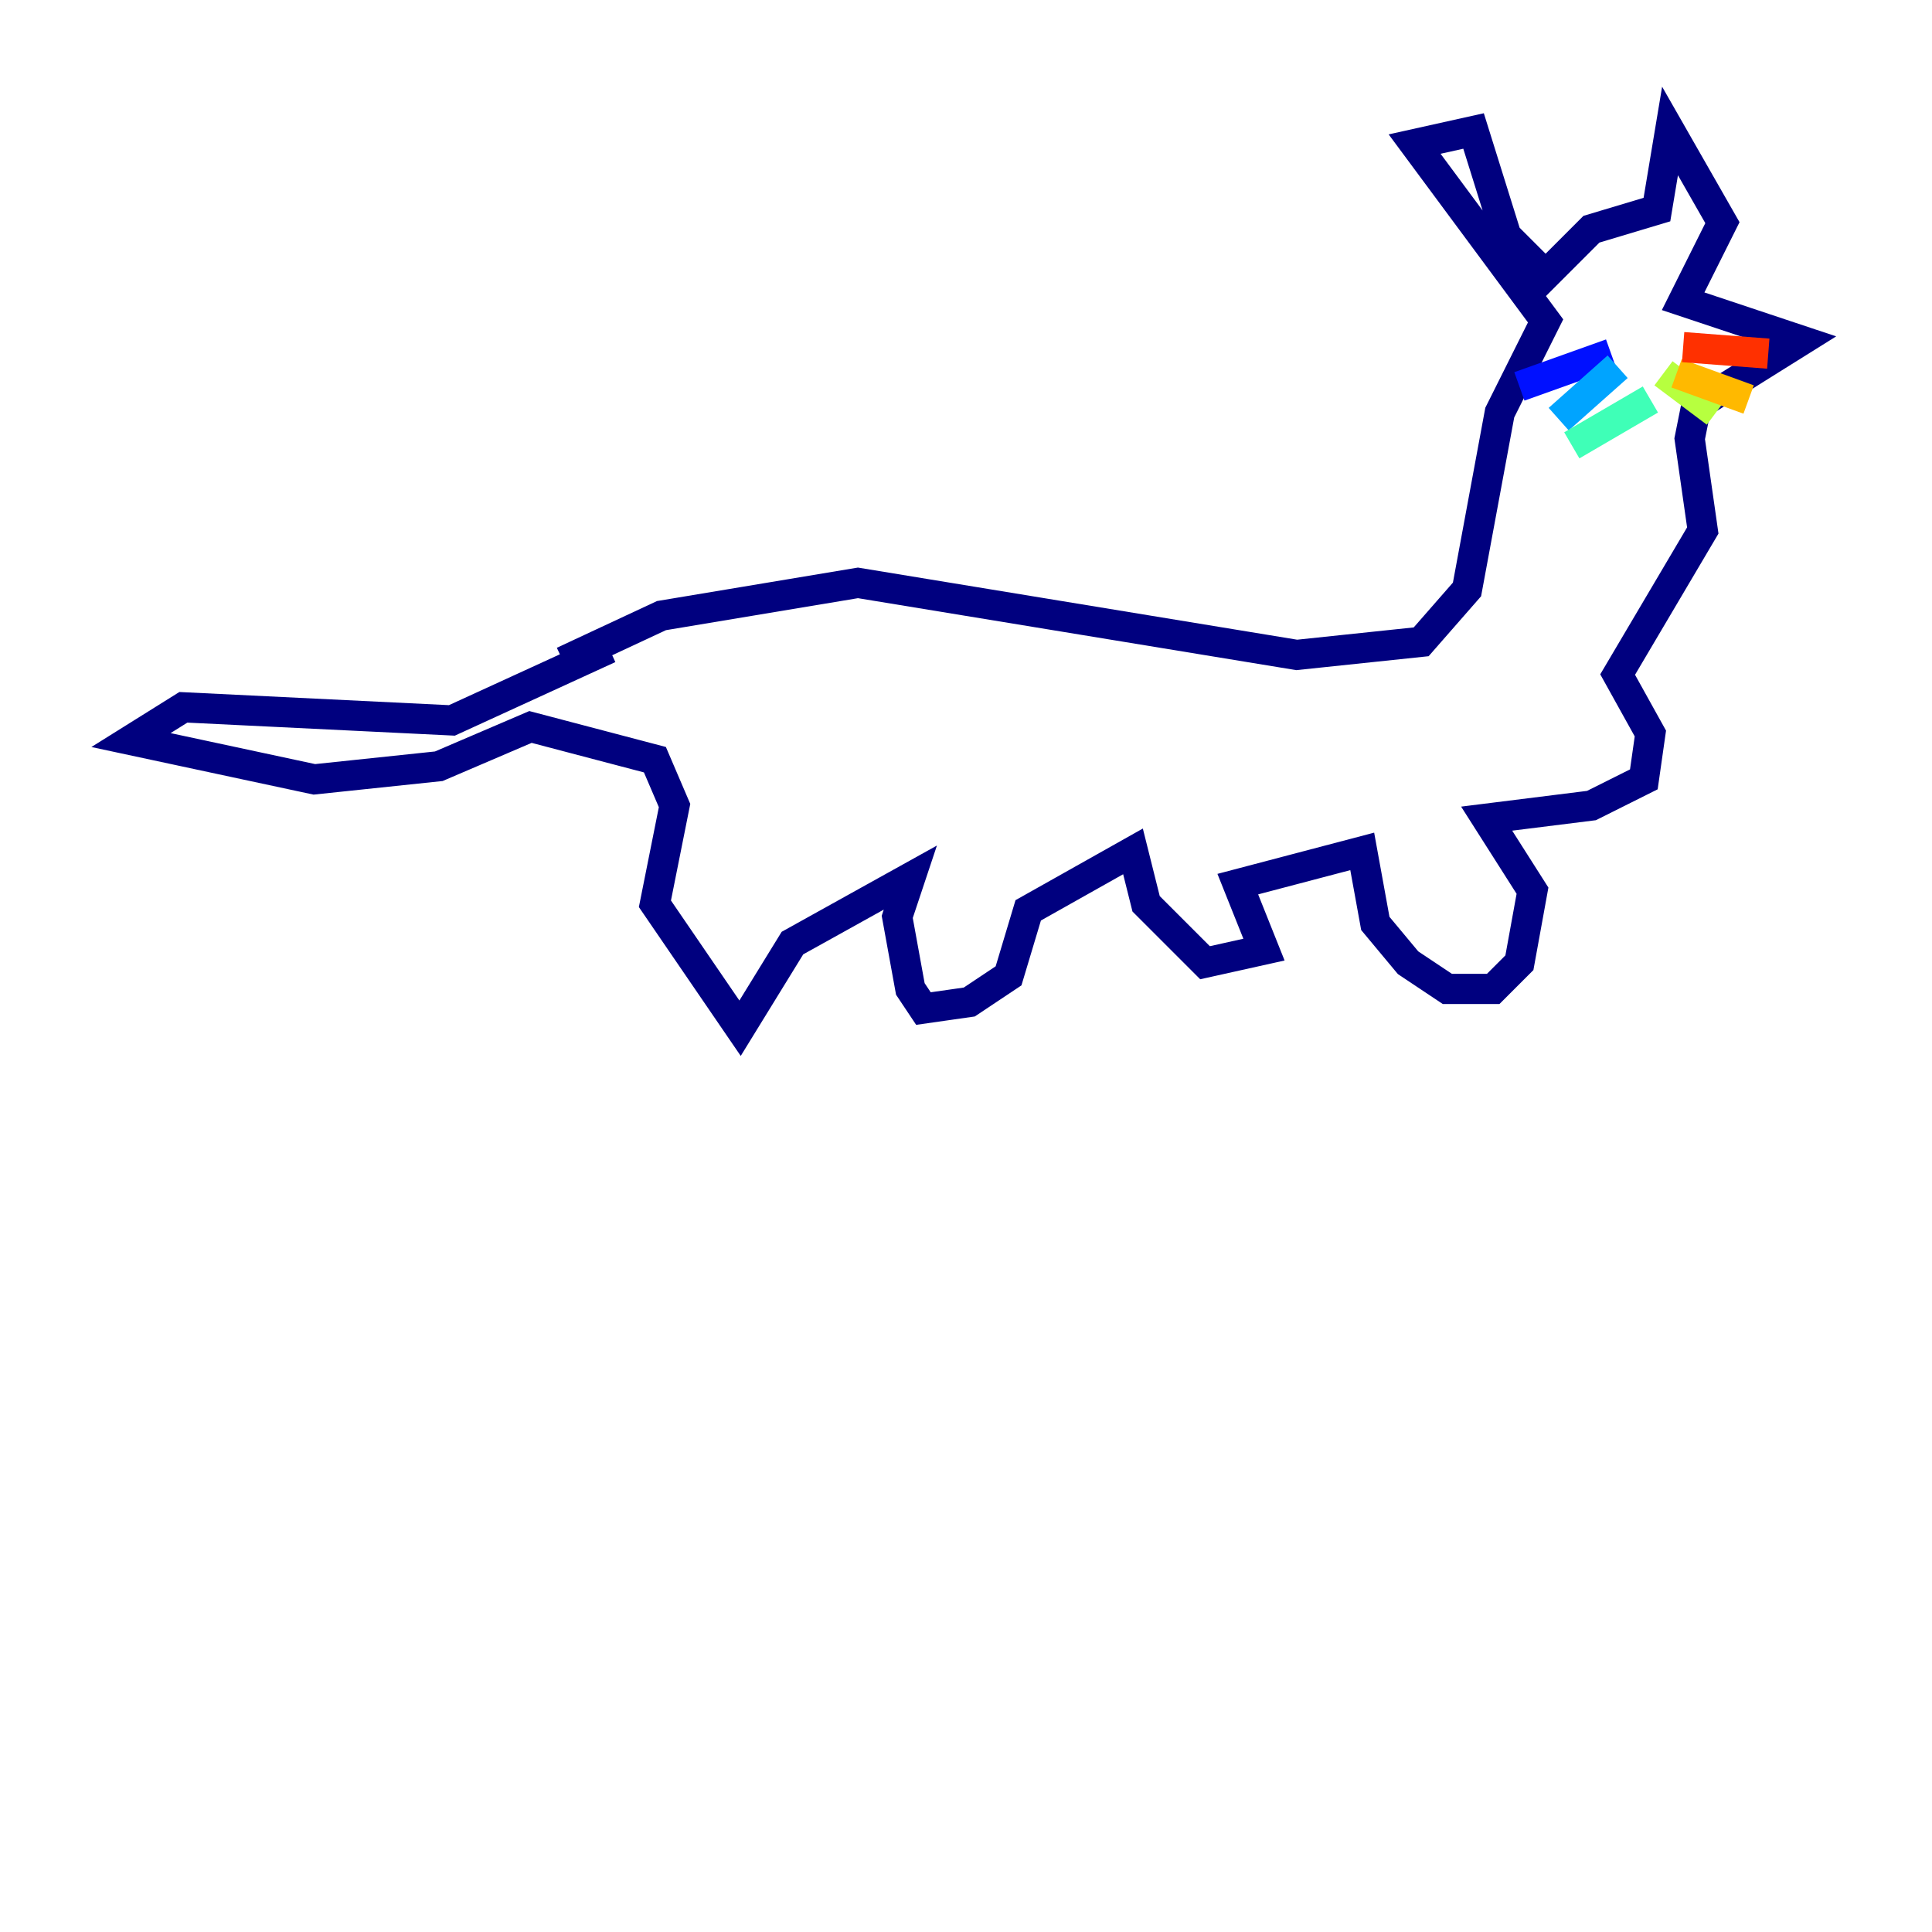 <?xml version="1.0" encoding="utf-8" ?>
<svg baseProfile="tiny" height="128" version="1.2" viewBox="0,0,128,128" width="128" xmlns="http://www.w3.org/2000/svg" xmlns:ev="http://www.w3.org/2001/xml-events" xmlns:xlink="http://www.w3.org/1999/xlink"><defs /><polyline fill="none" points="37.315,43.824 43.824,40.786 56.841,38.617 85.912,43.39 94.156,42.522 97.193,39.051 99.363,27.336 102.4,21.261 93.722,9.546 97.627,8.678 99.797,15.62 102.4,18.224 105.437,15.186 109.776,13.885 110.644,8.678 114.115,14.752 111.512,19.959 119.322,22.563 112.38,26.902 111.946,29.071 112.814,35.146 107.173,44.691 109.342,48.597 108.909,51.634 105.437,53.37 98.495,54.237 101.532,59.01 100.664,63.783 98.929,65.519 95.891,65.519 93.288,63.783 91.119,61.18 90.251,56.407 82.007,58.576 83.742,62.915 79.837,63.783 75.932,59.878 75.064,56.407 68.122,60.312 66.82,64.651 64.217,66.386 61.18,66.82 60.312,65.519 59.444,60.746 60.312,58.142 52.502,62.481 49.031,68.122 43.39,59.878 44.691,53.37 43.39,50.332 35.146,48.163 29.071,50.766 20.827,51.634 8.678,49.031 12.149,46.861 29.939,47.729 40.352,42.956" stroke="#00007f" stroke-width="2" /><polyline fill="none" points="106.739,23.43 100.664,25.6" stroke="#0010ff" stroke-width="2" /><polyline fill="none" points="107.173,24.298 103.268,27.77" stroke="#00a4ff" stroke-width="2" /><polyline fill="none" points="109.342,26.468 104.136,29.505" stroke="#3fffb7" stroke-width="2" /><polyline fill="none" points="110.21,24.732 113.681,27.336" stroke="#b7ff3f" stroke-width="2" /><polyline fill="none" points="111.078,24.732 115.851,26.468" stroke="#ffb900" stroke-width="2" /><polyline fill="none" points="111.512,22.997 117.153,23.43" stroke="#ff3000" stroke-width="2" /><polyline fill="none" points="104.57,18.658 104.57,18.658" stroke="#7f0000" stroke-width="2" /></svg>